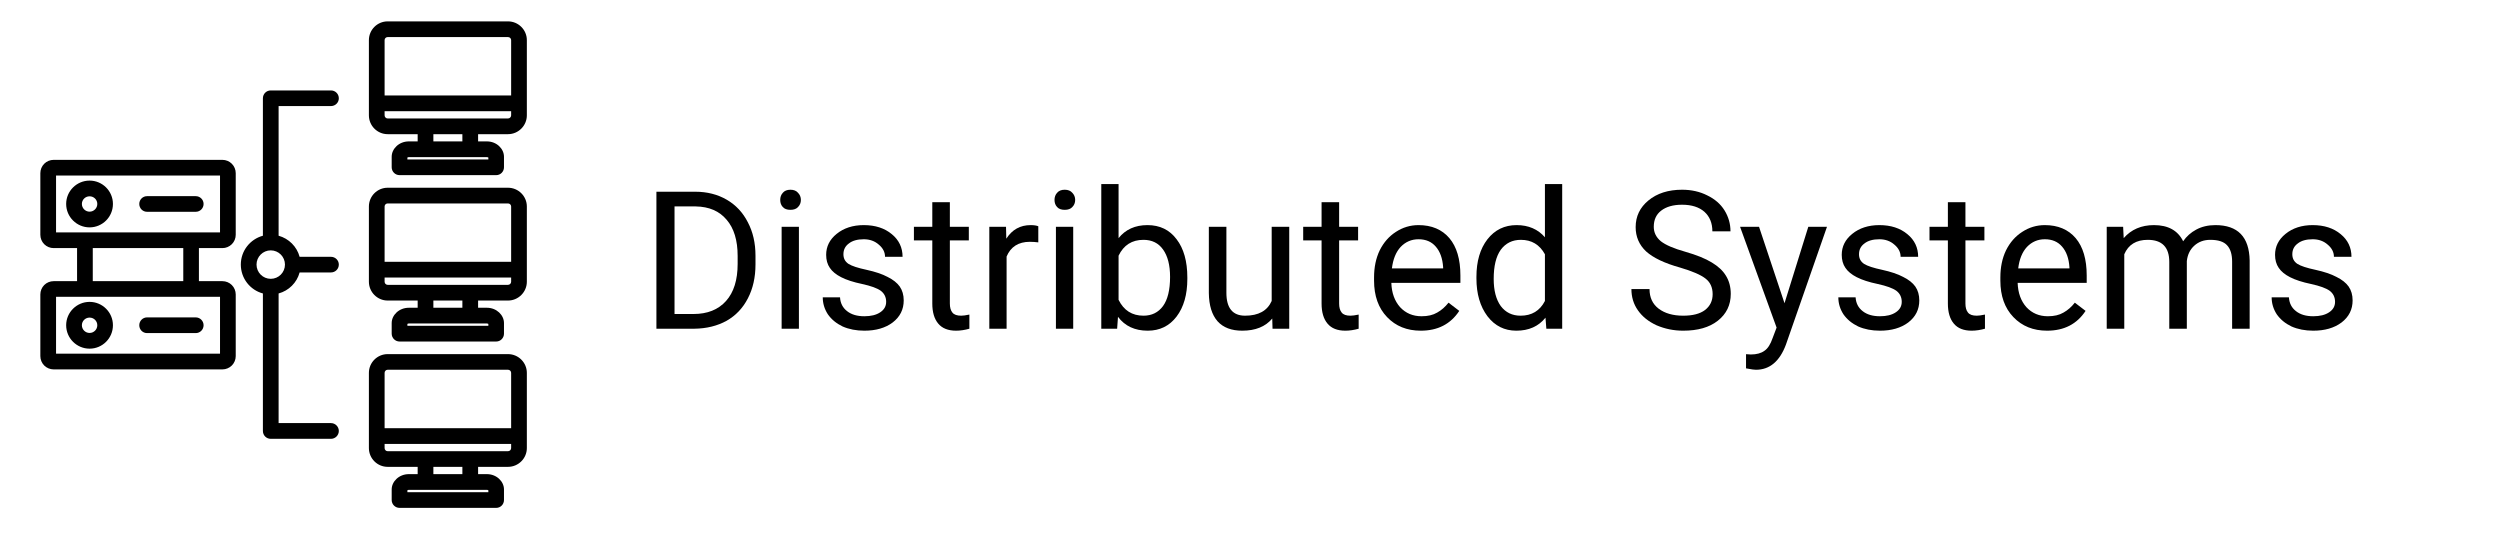 <svg xmlns="http://www.w3.org/2000/svg" xmlns:xlink="http://www.w3.org/1999/xlink" width="184" zoomAndPan="magnify" viewBox="0 0 138 30" height="40" preserveAspectRatio="xMidYMid meet" version="1.0"><defs><g/><clipPath id="84a848cf78"><path d="M 2.227 1.18 L 29.082 1.18 L 29.082 28.035 L 2.227 28.035 Z M 2.227 1.18 " clip-rule="nonzero"/></clipPath></defs><g clip-path="url(#84a848cf78)"><path fill="#000000" d="M 20.363 6.367 L 20.363 2.215 C 20.363 1.645 20.828 1.18 21.398 1.18 L 28.043 1.18 C 28.613 1.18 29.082 1.645 29.082 2.215 L 29.082 6.367 C 29.082 6.938 28.613 7.406 28.043 7.406 L 26.391 7.406 L 26.391 7.805 L 26.875 7.805 C 27.418 7.805 27.82 8.215 27.82 8.652 L 27.82 9.234 C 27.82 9.473 27.629 9.668 27.391 9.668 L 22.055 9.668 C 21.816 9.668 21.621 9.473 21.621 9.234 L 21.621 8.652 C 21.621 8.215 22.023 7.805 22.57 7.805 L 23.055 7.805 L 23.055 7.406 L 21.398 7.406 C 20.828 7.406 20.363 6.938 20.363 6.367 Z M 28.215 5.27 L 28.215 2.215 C 28.215 2.121 28.137 2.047 28.043 2.047 L 21.398 2.047 C 21.305 2.047 21.23 2.121 21.23 2.215 L 21.23 5.27 Z M 25.523 7.406 L 23.922 7.406 L 23.922 7.805 L 25.523 7.805 Z M 21.23 6.137 L 21.23 6.367 C 21.23 6.461 21.305 6.539 21.398 6.539 L 28.043 6.539 C 28.137 6.539 28.215 6.461 28.215 6.367 L 28.215 6.137 Z M 22.488 8.695 L 22.488 8.801 C 22.488 8.801 26.957 8.801 26.957 8.801 L 26.957 8.695 C 26.938 8.688 26.902 8.672 26.875 8.672 L 22.57 8.672 C 22.543 8.672 22.508 8.688 22.488 8.695 Z M 20.363 15.551 L 20.363 11.398 C 20.363 10.828 20.828 10.363 21.398 10.363 L 28.043 10.363 C 28.613 10.363 29.082 10.828 29.082 11.398 L 29.082 15.551 C 29.082 16.121 28.613 16.59 28.043 16.59 L 26.391 16.59 L 26.391 16.988 L 26.875 16.988 C 27.418 16.988 27.82 17.398 27.82 17.832 L 27.82 18.418 C 27.82 18.656 27.629 18.852 27.391 18.852 L 22.055 18.852 C 21.816 18.852 21.621 18.656 21.621 18.418 L 21.621 17.832 C 21.621 17.398 22.023 16.988 22.57 16.988 L 23.055 16.988 L 23.055 16.59 L 21.398 16.59 C 20.828 16.59 20.363 16.121 20.363 15.551 Z M 28.215 14.453 L 28.215 11.398 C 28.215 11.305 28.137 11.23 28.043 11.23 L 21.398 11.23 C 21.305 11.23 21.23 11.305 21.23 11.398 L 21.23 14.453 Z M 25.523 16.59 L 23.922 16.59 L 23.922 16.988 L 25.523 16.988 Z M 21.23 15.32 L 21.23 15.551 C 21.23 15.645 21.305 15.723 21.398 15.723 L 28.043 15.723 C 28.137 15.723 28.215 15.645 28.215 15.551 L 28.215 15.32 Z M 22.488 17.879 L 22.488 17.984 C 22.488 17.984 26.957 17.984 26.957 17.984 L 26.957 17.879 C 26.938 17.871 26.902 17.855 26.875 17.855 L 22.57 17.855 C 22.543 17.855 22.508 17.871 22.488 17.879 Z M 20.363 24.734 L 20.363 20.582 C 20.363 20.012 20.828 19.547 21.398 19.547 L 28.043 19.547 C 28.613 19.547 29.082 20.012 29.082 20.582 L 29.082 24.734 C 29.082 25.305 28.613 25.77 28.043 25.77 L 26.391 25.77 L 26.391 26.172 L 26.875 26.172 C 27.418 26.172 27.82 26.582 27.82 27.016 L 27.82 27.602 C 27.82 27.84 27.629 28.035 27.391 28.035 L 22.055 28.035 C 21.816 28.035 21.621 27.84 21.621 27.602 L 21.621 27.016 C 21.621 26.582 22.023 26.172 22.57 26.172 L 23.055 26.172 L 23.055 25.77 L 21.398 25.77 C 20.828 25.77 20.363 25.305 20.363 24.734 Z M 28.215 23.637 L 28.215 20.582 C 28.215 20.488 28.137 20.41 28.043 20.41 L 21.398 20.41 C 21.305 20.41 21.23 20.488 21.23 20.582 L 21.23 23.637 Z M 25.523 25.77 L 23.922 25.77 L 23.922 26.172 L 25.523 26.172 Z M 21.23 24.504 L 21.23 24.734 C 21.23 24.828 21.305 24.906 21.398 24.906 L 28.043 24.906 C 28.137 24.906 28.215 24.828 28.215 24.734 L 28.215 24.504 Z M 22.488 27.062 L 22.488 27.168 C 22.488 27.168 26.957 27.168 26.957 27.168 L 26.957 27.062 C 26.938 27.051 26.902 27.039 26.875 27.039 L 22.57 27.039 C 22.543 27.039 22.508 27.051 22.488 27.062 Z M 14.512 16.199 C 13.809 16.012 13.293 15.367 13.293 14.605 C 13.293 13.844 13.809 13.203 14.512 13.012 L 14.512 5.426 C 14.512 5.184 14.703 4.992 14.945 4.992 L 18.27 4.992 C 18.508 4.992 18.703 5.184 18.703 5.426 C 18.703 5.664 18.508 5.855 18.27 5.855 L 15.379 5.855 L 15.379 13.012 C 15.941 13.168 16.387 13.609 16.539 14.176 L 18.27 14.176 C 18.508 14.176 18.703 14.367 18.703 14.605 C 18.703 14.848 18.508 15.039 18.27 15.039 L 16.539 15.039 C 16.387 15.605 15.941 16.047 15.379 16.199 C 15.379 17.723 15.379 23.355 15.379 23.355 L 18.27 23.355 C 18.508 23.355 18.703 23.551 18.703 23.789 C 18.703 24.027 18.508 24.223 18.27 24.223 L 14.945 24.223 C 14.703 24.223 14.512 24.031 14.512 23.789 Z M 14.945 13.82 C 14.512 13.82 14.16 14.172 14.16 14.605 C 14.16 15.039 14.512 15.391 14.945 15.391 C 15.379 15.391 15.73 15.039 15.73 14.605 C 15.73 14.172 15.379 13.82 14.945 13.82 Z M 4.254 13.695 L 2.961 13.695 C 2.766 13.695 2.578 13.617 2.441 13.48 C 2.305 13.344 2.227 13.156 2.227 12.961 L 2.227 9.559 C 2.227 9.363 2.305 9.176 2.441 9.039 C 2.578 8.902 2.766 8.824 2.961 8.824 L 12.277 8.824 C 12.473 8.824 12.66 8.902 12.797 9.039 C 12.934 9.176 13.012 9.363 13.012 9.559 L 13.012 12.961 C 13.012 13.156 12.934 13.344 12.797 13.48 C 12.66 13.617 12.473 13.695 12.277 13.695 L 10.98 13.695 L 10.98 15.52 L 12.277 15.52 C 12.473 15.52 12.66 15.598 12.797 15.734 C 12.934 15.871 13.012 16.059 13.012 16.254 L 13.012 19.656 C 13.012 19.852 12.934 20.039 12.797 20.176 C 12.66 20.312 12.473 20.391 12.277 20.391 L 2.961 20.391 C 2.766 20.391 2.578 20.312 2.441 20.176 C 2.305 20.039 2.227 19.852 2.227 19.656 L 2.227 16.254 C 2.227 16.059 2.305 15.871 2.441 15.734 C 2.578 15.598 2.766 15.52 2.961 15.52 L 4.254 15.52 Z M 10.117 13.695 L 5.121 13.695 L 5.121 15.52 L 10.117 15.52 Z M 3.094 16.383 L 3.094 19.523 L 12.145 19.523 L 12.145 16.383 Z M 8.117 18.387 C 7.879 18.387 7.688 18.195 7.688 17.953 C 7.688 17.715 7.879 17.52 8.117 17.52 L 10.805 17.52 C 11.043 17.52 11.238 17.715 11.238 17.953 C 11.238 18.195 11.043 18.387 10.805 18.387 Z M 4.945 16.664 C 5.656 16.664 6.234 17.242 6.234 17.953 C 6.234 18.668 5.656 19.246 4.945 19.246 C 4.234 19.246 3.652 18.668 3.652 17.953 C 3.652 17.242 4.234 16.664 4.945 16.664 Z M 4.945 17.531 C 4.711 17.531 4.52 17.719 4.52 17.953 C 4.52 18.188 4.711 18.379 4.945 18.379 C 5.18 18.379 5.371 18.188 5.371 17.953 C 5.371 17.719 5.18 17.531 4.945 17.531 Z M 3.094 9.691 L 3.094 12.828 L 12.145 12.828 L 12.145 9.691 Z M 4.945 9.969 C 5.656 9.969 6.234 10.547 6.234 11.258 C 6.234 11.973 5.656 12.551 4.945 12.551 C 4.234 12.551 3.652 11.973 3.652 11.258 C 3.652 10.547 4.234 9.969 4.945 9.969 Z M 4.945 10.836 C 4.711 10.836 4.52 11.023 4.52 11.258 C 4.52 11.492 4.711 11.684 4.945 11.684 C 5.18 11.684 5.371 11.492 5.371 11.258 C 5.371 11.023 5.18 10.836 4.945 10.836 Z M 8.117 11.691 C 7.879 11.691 7.688 11.5 7.688 11.258 C 7.688 11.02 7.879 10.828 8.117 10.828 L 10.805 10.828 C 11.043 10.828 11.238 11.02 11.238 11.258 C 11.238 11.5 11.043 11.691 10.805 11.691 Z M 8.117 11.691 " fill-opacity="1" fill-rule="evenodd"/></g><g fill="#000000" fill-opacity="1"><g transform="translate(35.359, 18.145)"><g><path d="M 0.875 0 L 0.875 -7.562 L 3.016 -7.562 C 3.672 -7.562 4.25 -7.414 4.75 -7.125 C 5.258 -6.832 5.648 -6.414 5.922 -5.875 C 6.203 -5.344 6.344 -4.727 6.344 -4.031 L 6.344 -3.547 C 6.344 -2.836 6.203 -2.211 5.922 -1.672 C 5.648 -1.141 5.258 -0.727 4.75 -0.438 C 4.238 -0.156 3.645 -0.008 2.969 0 Z M 1.875 -6.75 L 1.875 -0.812 L 2.922 -0.812 C 3.691 -0.812 4.289 -1.051 4.719 -1.531 C 5.145 -2.008 5.359 -2.691 5.359 -3.578 L 5.359 -4.016 C 5.359 -4.879 5.156 -5.547 4.75 -6.016 C 4.352 -6.492 3.785 -6.738 3.047 -6.75 Z M 1.875 -6.75 "/></g></g></g><g fill="#000000" fill-opacity="1"><g transform="translate(42.334, 18.145)"><g><path d="M 1.766 0 L 0.812 0 L 0.812 -5.625 L 1.766 -5.625 Z M 0.734 -7.109 C 0.734 -7.266 0.781 -7.395 0.875 -7.5 C 0.969 -7.613 1.109 -7.672 1.297 -7.672 C 1.484 -7.672 1.625 -7.613 1.719 -7.5 C 1.82 -7.395 1.875 -7.266 1.875 -7.109 C 1.875 -6.953 1.82 -6.82 1.719 -6.719 C 1.625 -6.613 1.484 -6.562 1.297 -6.562 C 1.109 -6.562 0.969 -6.613 0.875 -6.719 C 0.781 -6.82 0.734 -6.953 0.734 -7.109 Z M 0.734 -7.109 "/></g></g></g><g fill="#000000" fill-opacity="1"><g transform="translate(44.916, 18.145)"><g><path d="M 4 -1.484 C 4 -1.742 3.898 -1.945 3.703 -2.094 C 3.504 -2.238 3.16 -2.363 2.672 -2.469 C 2.191 -2.57 1.805 -2.695 1.516 -2.844 C 1.234 -2.988 1.023 -3.16 0.891 -3.359 C 0.754 -3.555 0.688 -3.797 0.688 -4.078 C 0.688 -4.535 0.879 -4.922 1.266 -5.234 C 1.66 -5.555 2.16 -5.719 2.766 -5.719 C 3.398 -5.719 3.914 -5.551 4.312 -5.219 C 4.707 -4.895 4.906 -4.477 4.906 -3.969 L 3.938 -3.969 C 3.938 -4.227 3.82 -4.453 3.594 -4.641 C 3.375 -4.836 3.098 -4.938 2.766 -4.938 C 2.41 -4.938 2.133 -4.859 1.938 -4.703 C 1.738 -4.555 1.641 -4.359 1.641 -4.109 C 1.641 -3.879 1.734 -3.703 1.922 -3.578 C 2.109 -3.461 2.441 -3.352 2.922 -3.25 C 3.398 -3.145 3.785 -3.016 4.078 -2.859 C 4.379 -2.711 4.602 -2.535 4.75 -2.328 C 4.895 -2.117 4.969 -1.863 4.969 -1.562 C 4.969 -1.062 4.766 -0.656 4.359 -0.344 C 3.953 -0.039 3.43 0.109 2.797 0.109 C 2.348 0.109 1.945 0.031 1.594 -0.125 C 1.25 -0.289 0.977 -0.516 0.781 -0.797 C 0.594 -1.086 0.5 -1.398 0.5 -1.734 L 1.453 -1.734 C 1.473 -1.41 1.602 -1.156 1.844 -0.969 C 2.082 -0.781 2.398 -0.688 2.797 -0.688 C 3.16 -0.688 3.453 -0.758 3.672 -0.906 C 3.891 -1.051 4 -1.242 4 -1.484 Z M 4 -1.484 "/></g></g></g><g fill="#000000" fill-opacity="1"><g transform="translate(50.401, 18.145)"><g><path d="M 2.031 -6.984 L 2.031 -5.625 L 3.078 -5.625 L 3.078 -4.875 L 2.031 -4.875 L 2.031 -1.391 C 2.031 -1.172 2.078 -1.004 2.172 -0.891 C 2.266 -0.773 2.426 -0.719 2.656 -0.719 C 2.758 -0.719 2.91 -0.738 3.109 -0.781 L 3.109 0 C 2.859 0.07 2.613 0.109 2.375 0.109 C 1.938 0.109 1.609 -0.02 1.391 -0.281 C 1.172 -0.539 1.062 -0.91 1.062 -1.391 L 1.062 -4.875 L 0.047 -4.875 L 0.047 -5.625 L 1.062 -5.625 L 1.062 -6.984 Z M 2.031 -6.984 "/></g></g></g><g fill="#000000" fill-opacity="1"><g transform="translate(53.876, 18.145)"><g><path d="M 3.438 -4.766 C 3.289 -4.785 3.133 -4.797 2.969 -4.797 C 2.344 -4.797 1.914 -4.523 1.688 -3.984 L 1.688 0 L 0.734 0 L 0.734 -5.625 L 1.656 -5.625 L 1.672 -4.969 C 1.992 -5.469 2.441 -5.719 3.016 -5.719 C 3.203 -5.719 3.344 -5.695 3.438 -5.656 Z M 3.438 -4.766 "/></g></g></g><g fill="#000000" fill-opacity="1"><g transform="translate(57.475, 18.145)"><g><path d="M 1.766 0 L 0.812 0 L 0.812 -5.625 L 1.766 -5.625 Z M 0.734 -7.109 C 0.734 -7.266 0.781 -7.395 0.875 -7.5 C 0.969 -7.613 1.109 -7.672 1.297 -7.672 C 1.484 -7.672 1.625 -7.613 1.719 -7.5 C 1.82 -7.395 1.875 -7.266 1.875 -7.109 C 1.875 -6.953 1.82 -6.82 1.719 -6.719 C 1.625 -6.613 1.484 -6.562 1.297 -6.562 C 1.109 -6.562 0.969 -6.613 0.875 -6.719 C 0.781 -6.82 0.734 -6.953 0.734 -7.109 Z M 0.734 -7.109 "/></g></g></g><g fill="#000000" fill-opacity="1"><g transform="translate(60.057, 18.145)"><g><path d="M 5.484 -2.75 C 5.484 -1.883 5.285 -1.191 4.891 -0.672 C 4.492 -0.148 3.961 0.109 3.297 0.109 C 2.586 0.109 2.039 -0.145 1.656 -0.656 L 1.609 0 L 0.734 0 L 0.734 -7.984 L 1.688 -7.984 L 1.688 -5 C 2.07 -5.477 2.602 -5.719 3.281 -5.719 C 3.969 -5.719 4.504 -5.457 4.891 -4.938 C 5.285 -4.426 5.484 -3.723 5.484 -2.828 Z M 4.531 -2.859 C 4.531 -3.516 4.398 -4.02 4.141 -4.375 C 3.891 -4.727 3.531 -4.906 3.062 -4.906 C 2.426 -4.906 1.969 -4.613 1.688 -4.031 L 1.688 -1.594 C 1.977 -1.008 2.438 -0.719 3.062 -0.719 C 3.52 -0.719 3.879 -0.895 4.141 -1.25 C 4.398 -1.602 4.531 -2.141 4.531 -2.859 Z M 4.531 -2.859 "/></g></g></g><g fill="#000000" fill-opacity="1"><g transform="translate(66.025, 18.145)"><g><path d="M 4.203 -0.562 C 3.828 -0.113 3.273 0.109 2.547 0.109 C 1.953 0.109 1.5 -0.062 1.188 -0.406 C 0.875 -0.758 0.711 -1.281 0.703 -1.969 L 0.703 -5.625 L 1.672 -5.625 L 1.672 -1.984 C 1.672 -1.141 2.016 -0.719 2.703 -0.719 C 3.441 -0.719 3.93 -0.988 4.172 -1.531 L 4.172 -5.625 L 5.141 -5.625 L 5.141 0 L 4.219 0 Z M 4.203 -0.562 "/></g></g></g><g fill="#000000" fill-opacity="1"><g transform="translate(71.889, 18.145)"><g><path d="M 2.031 -6.984 L 2.031 -5.625 L 3.078 -5.625 L 3.078 -4.875 L 2.031 -4.875 L 2.031 -1.391 C 2.031 -1.172 2.078 -1.004 2.172 -0.891 C 2.266 -0.773 2.426 -0.719 2.656 -0.719 C 2.758 -0.719 2.91 -0.738 3.109 -0.781 L 3.109 0 C 2.859 0.07 2.613 0.109 2.375 0.109 C 1.938 0.109 1.609 -0.02 1.391 -0.281 C 1.172 -0.539 1.062 -0.91 1.062 -1.391 L 1.062 -4.875 L 0.047 -4.875 L 0.047 -5.625 L 1.062 -5.625 L 1.062 -6.984 Z M 2.031 -6.984 "/></g></g></g><g fill="#000000" fill-opacity="1"><g transform="translate(75.364, 18.145)"><g><path d="M 3.062 0.109 C 2.301 0.109 1.68 -0.141 1.203 -0.641 C 0.723 -1.141 0.484 -1.812 0.484 -2.656 L 0.484 -2.828 C 0.484 -3.391 0.586 -3.891 0.797 -4.328 C 1.016 -4.766 1.312 -5.102 1.688 -5.344 C 2.07 -5.594 2.488 -5.719 2.938 -5.719 C 3.664 -5.719 4.234 -5.477 4.641 -5 C 5.047 -4.52 5.25 -3.832 5.25 -2.938 L 5.25 -2.531 L 1.438 -2.531 C 1.457 -1.977 1.617 -1.531 1.922 -1.188 C 2.234 -0.852 2.629 -0.688 3.109 -0.688 C 3.453 -0.688 3.738 -0.754 3.969 -0.891 C 4.207 -1.023 4.414 -1.207 4.594 -1.438 L 5.188 -0.984 C 4.707 -0.254 4 0.109 3.062 0.109 Z M 2.938 -4.938 C 2.551 -4.938 2.223 -4.797 1.953 -4.516 C 1.691 -4.234 1.531 -3.836 1.469 -3.328 L 4.297 -3.328 L 4.297 -3.391 C 4.266 -3.879 4.129 -4.258 3.891 -4.531 C 3.66 -4.801 3.344 -4.938 2.938 -4.938 Z M 2.938 -4.938 "/></g></g></g><g fill="#000000" fill-opacity="1"><g transform="translate(80.999, 18.145)"><g><path d="M 0.5 -2.859 C 0.5 -3.723 0.703 -4.414 1.109 -4.938 C 1.516 -5.457 2.051 -5.719 2.719 -5.719 C 3.375 -5.719 3.895 -5.492 4.281 -5.047 L 4.281 -7.984 L 5.234 -7.984 L 5.234 0 L 4.359 0 L 4.312 -0.609 C 3.926 -0.129 3.391 0.109 2.703 0.109 C 2.047 0.109 1.516 -0.156 1.109 -0.688 C 0.703 -1.227 0.5 -1.926 0.5 -2.781 Z M 1.453 -2.75 C 1.453 -2.113 1.582 -1.613 1.844 -1.25 C 2.113 -0.895 2.477 -0.719 2.938 -0.719 C 3.551 -0.719 4 -0.988 4.281 -1.531 L 4.281 -4.109 C 3.988 -4.641 3.547 -4.906 2.953 -4.906 C 2.484 -4.906 2.113 -4.723 1.844 -4.359 C 1.582 -3.992 1.453 -3.457 1.453 -2.75 Z M 1.453 -2.75 "/></g></g></g><g fill="#000000" fill-opacity="1"><g transform="translate(89.632, 18.145)"><g><path d="M 3.109 -3.375 C 2.254 -3.613 1.629 -3.91 1.234 -4.266 C 0.848 -4.629 0.656 -5.078 0.656 -5.609 C 0.656 -6.203 0.891 -6.691 1.359 -7.078 C 1.836 -7.473 2.457 -7.672 3.219 -7.672 C 3.738 -7.672 4.203 -7.566 4.609 -7.359 C 5.023 -7.16 5.344 -6.883 5.562 -6.531 C 5.781 -6.176 5.891 -5.789 5.891 -5.375 L 4.891 -5.375 C 4.891 -5.832 4.742 -6.191 4.453 -6.453 C 4.16 -6.711 3.75 -6.844 3.219 -6.844 C 2.727 -6.844 2.344 -6.734 2.062 -6.516 C 1.789 -6.305 1.656 -6.008 1.656 -5.625 C 1.656 -5.312 1.785 -5.047 2.047 -4.828 C 2.316 -4.617 2.766 -4.426 3.391 -4.25 C 4.016 -4.07 4.504 -3.875 4.859 -3.656 C 5.211 -3.445 5.473 -3.203 5.641 -2.922 C 5.816 -2.641 5.906 -2.305 5.906 -1.922 C 5.906 -1.305 5.664 -0.812 5.188 -0.438 C 4.719 -0.07 4.082 0.109 3.281 0.109 C 2.758 0.109 2.27 0.008 1.812 -0.188 C 1.363 -0.395 1.02 -0.672 0.781 -1.016 C 0.539 -1.359 0.422 -1.75 0.422 -2.188 L 1.422 -2.188 C 1.422 -1.727 1.586 -1.367 1.922 -1.109 C 2.266 -0.848 2.719 -0.719 3.281 -0.719 C 3.801 -0.719 4.203 -0.82 4.484 -1.031 C 4.766 -1.25 4.906 -1.539 4.906 -1.906 C 4.906 -2.281 4.773 -2.566 4.516 -2.766 C 4.254 -2.973 3.785 -3.176 3.109 -3.375 Z M 3.109 -3.375 "/></g></g></g><g fill="#000000" fill-opacity="1"><g transform="translate(95.943, 18.145)"><g><path d="M 2.562 -1.406 L 3.875 -5.625 L 4.906 -5.625 L 2.641 0.875 C 2.297 1.801 1.742 2.266 0.984 2.266 L 0.797 2.25 L 0.438 2.188 L 0.438 1.406 L 0.703 1.422 C 1.023 1.422 1.273 1.352 1.453 1.219 C 1.641 1.094 1.789 0.859 1.906 0.516 L 2.125 -0.062 L 0.109 -5.625 L 1.156 -5.625 Z M 2.562 -1.406 "/></g></g></g><g fill="#000000" fill-opacity="1"><g transform="translate(100.976, 18.145)"><g><path d="M 4 -1.484 C 4 -1.742 3.898 -1.945 3.703 -2.094 C 3.504 -2.238 3.16 -2.363 2.672 -2.469 C 2.191 -2.57 1.805 -2.695 1.516 -2.844 C 1.234 -2.988 1.023 -3.16 0.891 -3.359 C 0.754 -3.555 0.688 -3.797 0.688 -4.078 C 0.688 -4.535 0.879 -4.922 1.266 -5.234 C 1.66 -5.555 2.16 -5.719 2.766 -5.719 C 3.398 -5.719 3.914 -5.551 4.312 -5.219 C 4.707 -4.895 4.906 -4.477 4.906 -3.969 L 3.938 -3.969 C 3.938 -4.227 3.82 -4.453 3.594 -4.641 C 3.375 -4.836 3.098 -4.938 2.766 -4.938 C 2.41 -4.938 2.133 -4.859 1.938 -4.703 C 1.738 -4.555 1.641 -4.359 1.641 -4.109 C 1.641 -3.879 1.734 -3.703 1.922 -3.578 C 2.109 -3.461 2.441 -3.352 2.922 -3.25 C 3.398 -3.145 3.785 -3.016 4.078 -2.859 C 4.379 -2.711 4.602 -2.535 4.75 -2.328 C 4.895 -2.117 4.969 -1.863 4.969 -1.562 C 4.969 -1.062 4.766 -0.656 4.359 -0.344 C 3.953 -0.039 3.43 0.109 2.797 0.109 C 2.348 0.109 1.945 0.031 1.594 -0.125 C 1.25 -0.289 0.977 -0.516 0.781 -0.797 C 0.594 -1.086 0.5 -1.398 0.5 -1.734 L 1.453 -1.734 C 1.473 -1.41 1.602 -1.156 1.844 -0.969 C 2.082 -0.781 2.398 -0.688 2.797 -0.688 C 3.16 -0.688 3.453 -0.758 3.672 -0.906 C 3.891 -1.051 4 -1.242 4 -1.484 Z M 4 -1.484 "/></g></g></g><g fill="#000000" fill-opacity="1"><g transform="translate(106.461, 18.145)"><g><path d="M 2.031 -6.984 L 2.031 -5.625 L 3.078 -5.625 L 3.078 -4.875 L 2.031 -4.875 L 2.031 -1.391 C 2.031 -1.172 2.078 -1.004 2.172 -0.891 C 2.266 -0.773 2.426 -0.719 2.656 -0.719 C 2.758 -0.719 2.91 -0.738 3.109 -0.781 L 3.109 0 C 2.859 0.07 2.613 0.109 2.375 0.109 C 1.938 0.109 1.609 -0.02 1.391 -0.281 C 1.172 -0.539 1.062 -0.91 1.062 -1.391 L 1.062 -4.875 L 0.047 -4.875 L 0.047 -5.625 L 1.062 -5.625 L 1.062 -6.984 Z M 2.031 -6.984 "/></g></g></g><g fill="#000000" fill-opacity="1"><g transform="translate(109.936, 18.145)"><g><path d="M 3.062 0.109 C 2.301 0.109 1.68 -0.141 1.203 -0.641 C 0.723 -1.141 0.484 -1.812 0.484 -2.656 L 0.484 -2.828 C 0.484 -3.391 0.586 -3.891 0.797 -4.328 C 1.016 -4.766 1.312 -5.102 1.688 -5.344 C 2.07 -5.594 2.488 -5.719 2.938 -5.719 C 3.664 -5.719 4.234 -5.477 4.641 -5 C 5.047 -4.52 5.25 -3.832 5.25 -2.938 L 5.25 -2.531 L 1.438 -2.531 C 1.457 -1.977 1.617 -1.531 1.922 -1.188 C 2.234 -0.852 2.629 -0.688 3.109 -0.688 C 3.453 -0.688 3.738 -0.754 3.969 -0.891 C 4.207 -1.023 4.414 -1.207 4.594 -1.438 L 5.188 -0.984 C 4.707 -0.254 4 0.109 3.062 0.109 Z M 2.938 -4.938 C 2.551 -4.938 2.223 -4.797 1.953 -4.516 C 1.691 -4.234 1.531 -3.836 1.469 -3.328 L 4.297 -3.328 L 4.297 -3.391 C 4.266 -3.879 4.129 -4.258 3.891 -4.531 C 3.66 -4.801 3.344 -4.938 2.938 -4.938 Z M 2.938 -4.938 "/></g></g></g><g fill="#000000" fill-opacity="1"><g transform="translate(115.572, 18.145)"><g><path d="M 1.625 -5.625 L 1.656 -5 C 2.07 -5.477 2.629 -5.719 3.328 -5.719 C 4.109 -5.719 4.645 -5.422 4.938 -4.828 C 5.125 -5.098 5.363 -5.312 5.656 -5.469 C 5.957 -5.633 6.312 -5.719 6.719 -5.719 C 7.957 -5.719 8.586 -5.066 8.609 -3.766 L 8.609 0 L 7.641 0 L 7.641 -3.703 C 7.641 -4.109 7.547 -4.41 7.359 -4.609 C 7.18 -4.805 6.875 -4.906 6.438 -4.906 C 6.082 -4.906 5.785 -4.797 5.547 -4.578 C 5.316 -4.367 5.18 -4.086 5.141 -3.734 L 5.141 0 L 4.172 0 L 4.172 -3.688 C 4.172 -4.5 3.773 -4.906 2.984 -4.906 C 2.348 -4.906 1.914 -4.641 1.688 -4.109 L 1.688 0 L 0.719 0 L 0.719 -5.625 Z M 1.625 -5.625 "/></g></g></g><g fill="#000000" fill-opacity="1"><g transform="translate(124.895, 18.145)"><g><path d="M 4 -1.484 C 4 -1.742 3.898 -1.945 3.703 -2.094 C 3.504 -2.238 3.16 -2.363 2.672 -2.469 C 2.191 -2.57 1.805 -2.695 1.516 -2.844 C 1.234 -2.988 1.023 -3.16 0.891 -3.359 C 0.754 -3.555 0.688 -3.797 0.688 -4.078 C 0.688 -4.535 0.879 -4.922 1.266 -5.234 C 1.66 -5.555 2.16 -5.719 2.766 -5.719 C 3.398 -5.719 3.914 -5.551 4.312 -5.219 C 4.707 -4.895 4.906 -4.477 4.906 -3.969 L 3.938 -3.969 C 3.938 -4.227 3.82 -4.453 3.594 -4.641 C 3.375 -4.836 3.098 -4.938 2.766 -4.938 C 2.41 -4.938 2.133 -4.859 1.938 -4.703 C 1.738 -4.555 1.641 -4.359 1.641 -4.109 C 1.641 -3.879 1.734 -3.703 1.922 -3.578 C 2.109 -3.461 2.441 -3.352 2.922 -3.25 C 3.398 -3.145 3.785 -3.016 4.078 -2.859 C 4.379 -2.711 4.602 -2.535 4.75 -2.328 C 4.895 -2.117 4.969 -1.863 4.969 -1.562 C 4.969 -1.062 4.766 -0.656 4.359 -0.344 C 3.953 -0.039 3.43 0.109 2.797 0.109 C 2.348 0.109 1.945 0.031 1.594 -0.125 C 1.25 -0.289 0.977 -0.516 0.781 -0.797 C 0.594 -1.086 0.5 -1.398 0.5 -1.734 L 1.453 -1.734 C 1.473 -1.41 1.602 -1.156 1.844 -0.969 C 2.082 -0.781 2.398 -0.688 2.797 -0.688 C 3.16 -0.688 3.453 -0.758 3.672 -0.906 C 3.891 -1.051 4 -1.242 4 -1.484 Z M 4 -1.484 "/></g></g></g></svg>